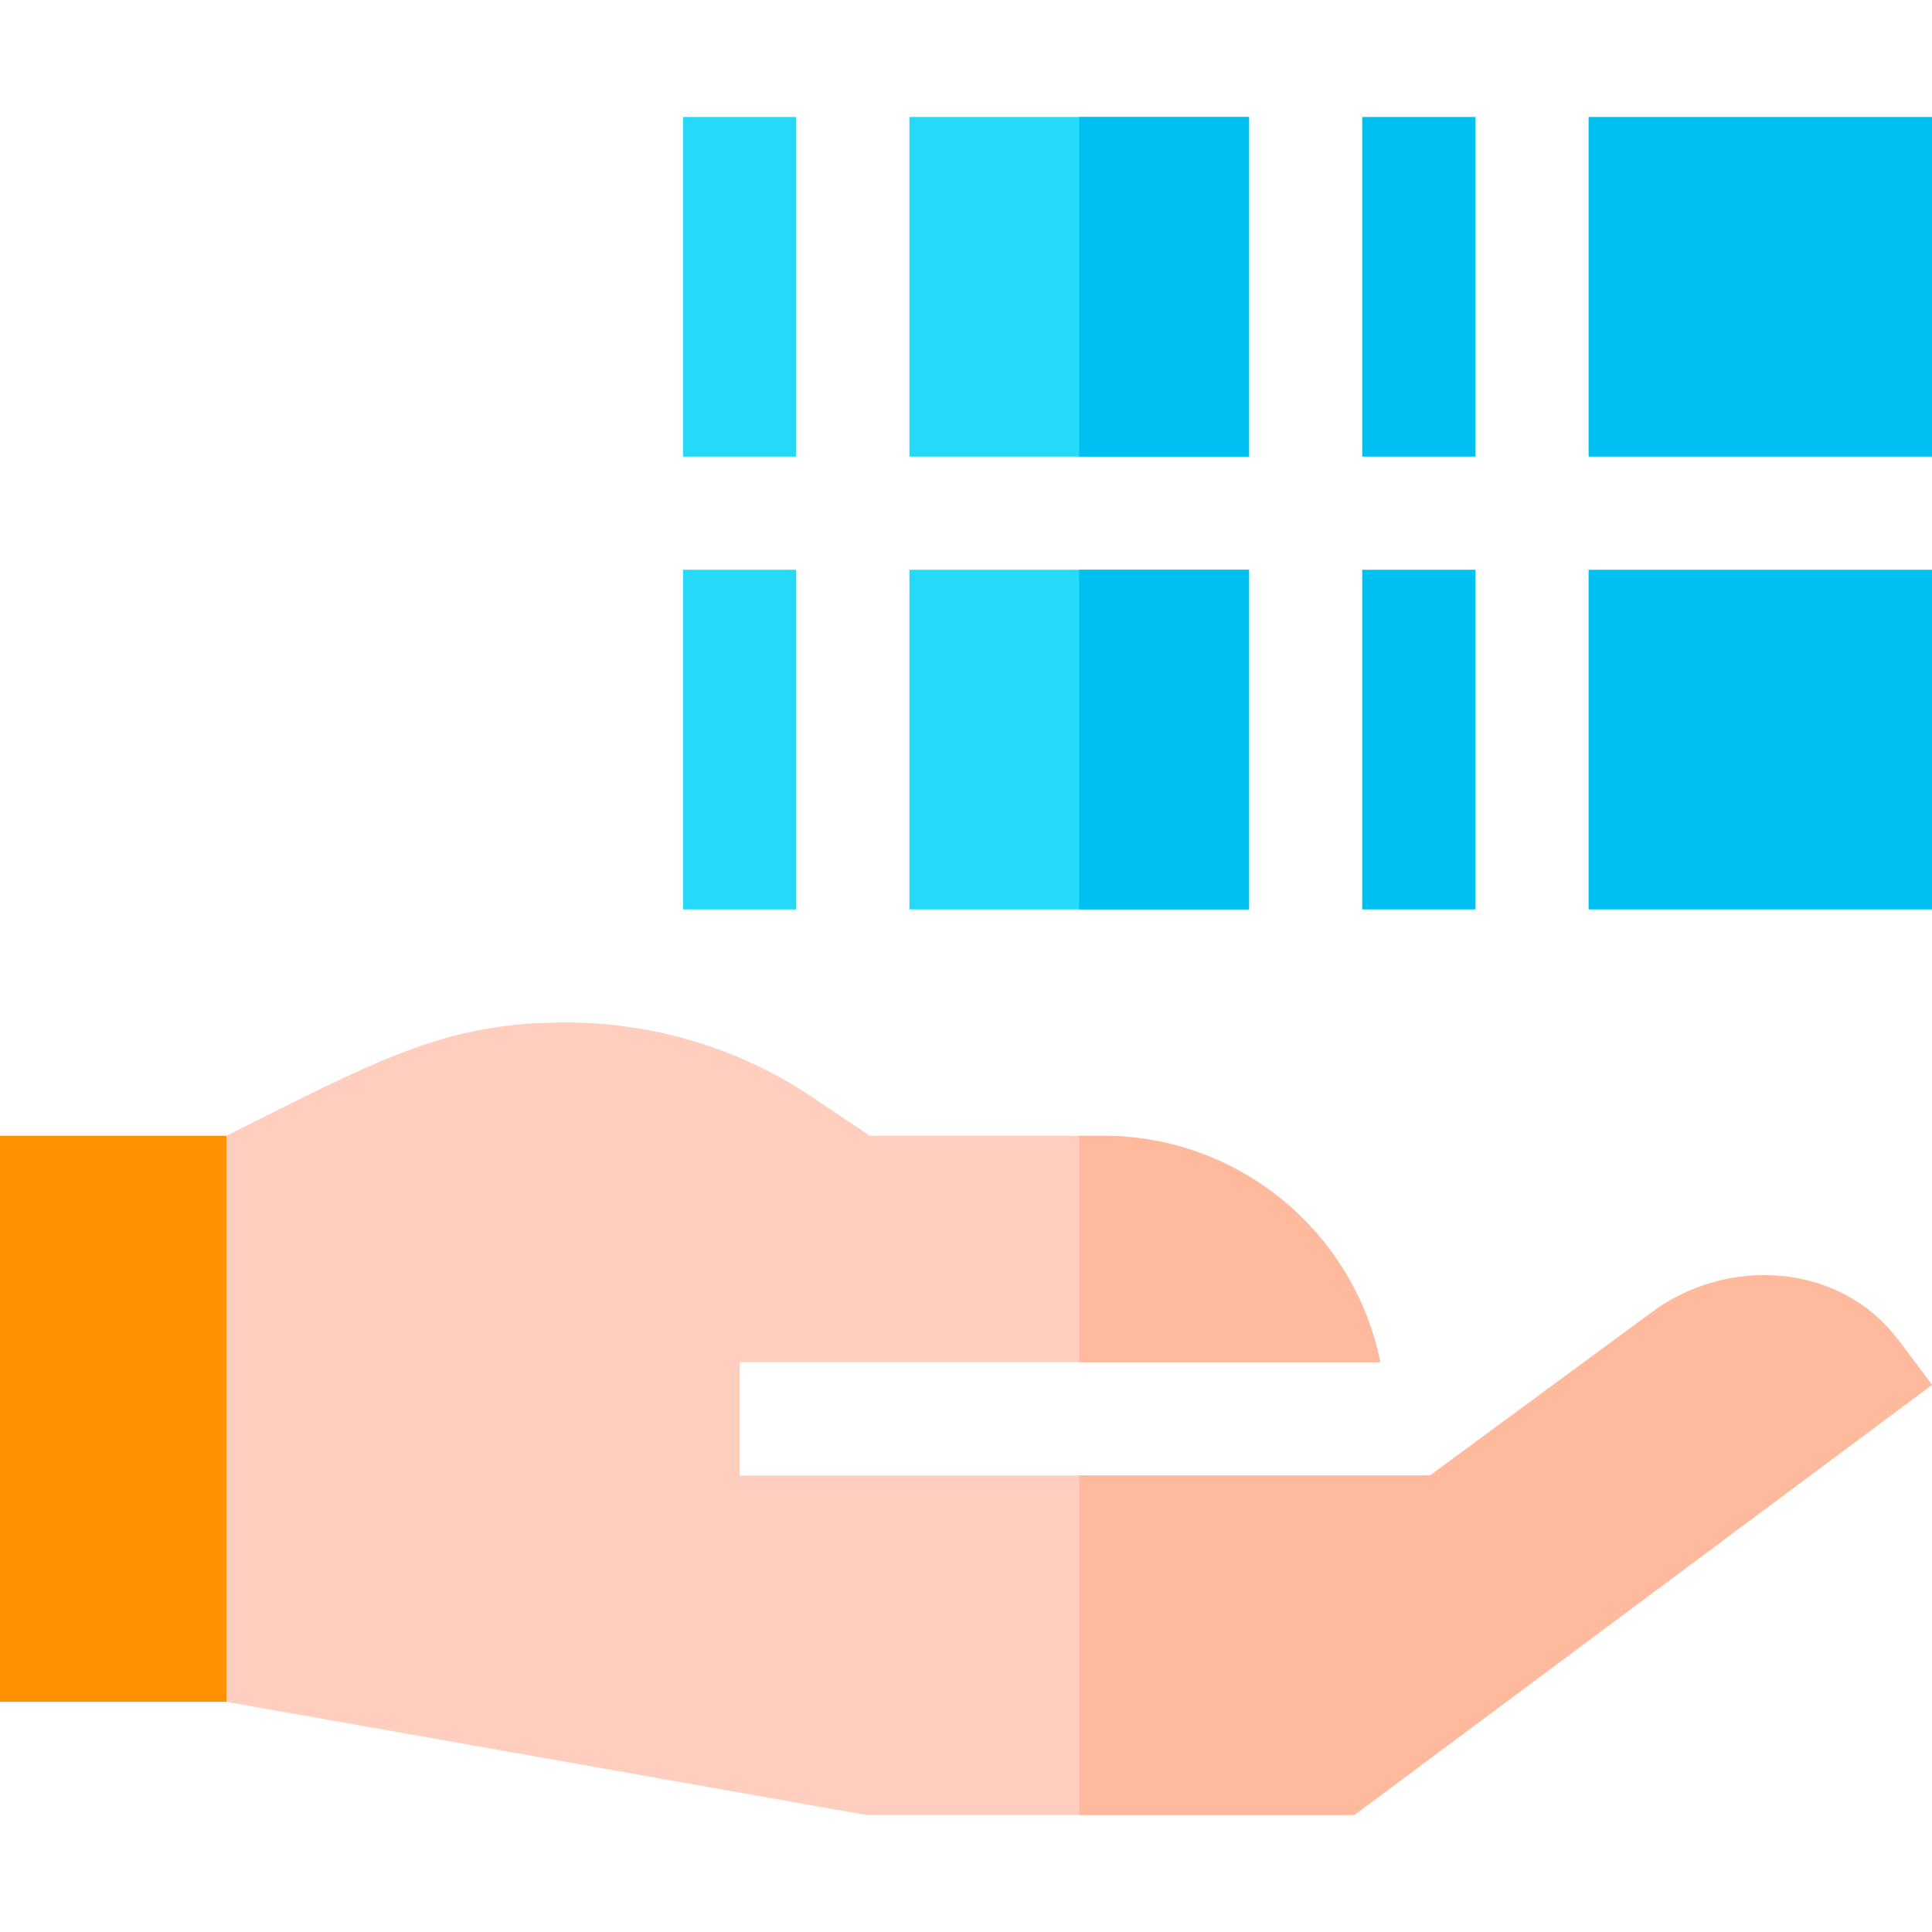 <svg height="512pt" viewBox="0 -31 512 512" width="512pt" xmlns="http://www.w3.org/2000/svg"><path d="m512 336-153.102 114h-129.297l-169.602-30-30-30v-90l30-30c39.602-19.801 56.801-29.402 86.801-30 23.398-.602 47.398 5.699 68.102 19.5l15.598 10.5h61.801c36.301 0 66.598 25.801 73.5 60h-169.801v30h183l58.301-42.898c20.098-15.301 50.098-13.5 65.398 6.598l.301.301zm0 0" fill="#ffcebf"/><path d="m181 0h30v90h-30zm0 0" fill="#25d9f8"/><path d="m241 0v90h90v-90zm0 0" fill="#25d9f8"/><path d="m361 0h30v90h-30zm0 0" fill="#00c0f1"/><path d="m512 90h-91v-90h91zm0 0" fill="#00c0f1"/><path d="m181 120h30v90h-30zm0 0" fill="#25d9f8"/><path d="m241 120v90h90v-90zm0 0" fill="#25d9f8"/><path d="m361 120h30v90h-30zm0 0" fill="#00c0f1"/><path d="m512 210h-91v-90h91zm0 0" fill="#00c0f1"/><path d="m0 270h60v150h-60zm0 0" fill="#ff9100"/><path d="m286 0h45v90h-45zm0 0" fill="#00c0f1"/><path d="m286 120h45v90h-45zm0 0" fill="#00c0f1"/><g fill="#ffb99c"><path d="m365.801 330h-79.801v-60h6.301c36.297 0 66.598 25.801 73.5 60zm0 0"/><path d="m512 336-153.102 114h-72.898v-90h93l58.301-42.898c20.098-15.301 50.098-13.5 65.398 6.598l.301.301zm0 0"/></g></svg>